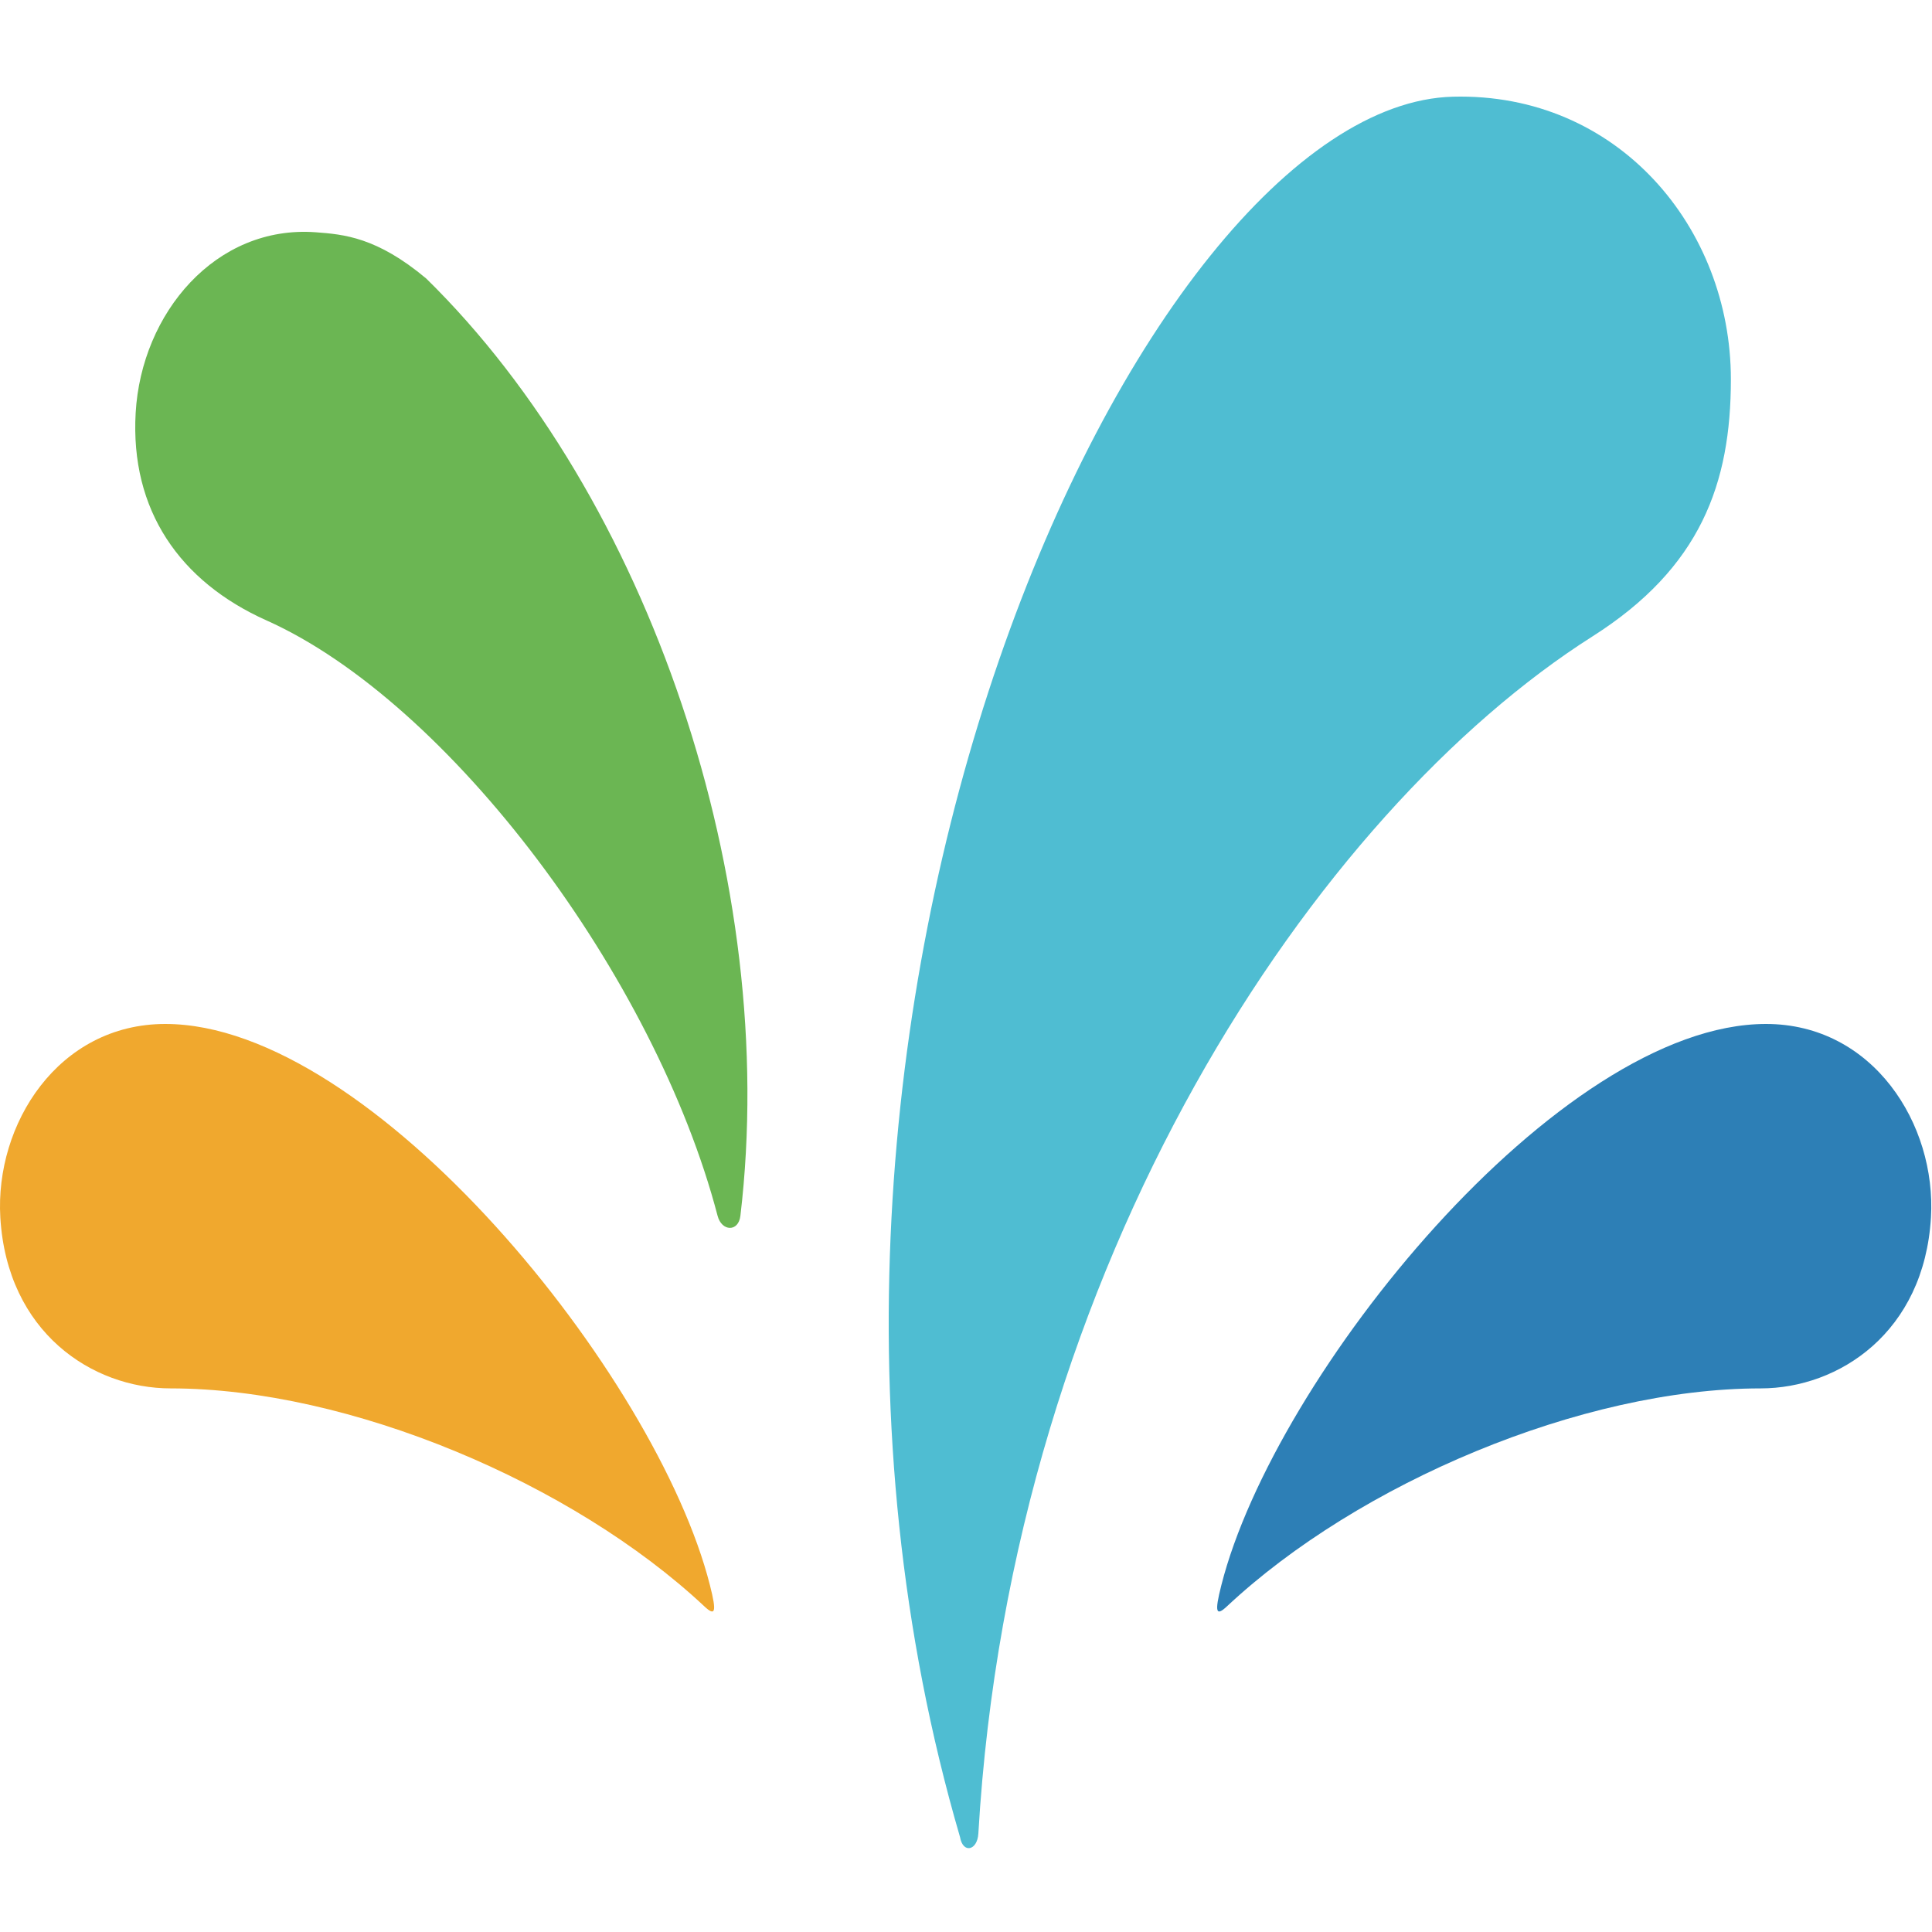<svg width="100px" height="100px" viewBox="0 0 100 100" version="1.1" xmlns="http://www.w3.org/2000/svg" xmlns:xlink="http://www.w3.org/1999/xlink">
    <g id="sprinklr">
        <path d="M7.022,21.367 C7.319,16.205 11.165,11.641 16.341,12.022 C17.791,12.131 19.5,12.271 22.061,14.416 C33.584,25.718 40.375,45.681 38.323,62.929 C38.224,63.779 37.355,63.748 37.142,62.929 C33.906,50.57 23.257,36.345 13.791,32.111 C9.305,30.104 6.733,26.402 7.022,21.367" id="Fill-8" fill="#6BB653"></path>
        <path d="M75.204,5.005 C59.005,5.423 37.228,52.411 49.691,95.087 C49.841,95.955 50.585,95.791 50.639,94.91 C52.373,65.213 68.204,41.97 82.425,32.941 C88.025,29.385 89.59,25.028 89.59,19.634 C89.59,11.779 83.735,4.785 75.204,5.005 L75.204,5.005 Z" id="Fill-10" fill="#4FBDD2"></path>
        <path d="M0.017,63.02 C0.37,68.957 4.772,71.863 8.831,71.863 C18.078,71.863 29.645,76.767 36.449,83.137 C37.013,83.667 37.114,83.489 36.746,82.049 C33.995,71.19 19.269,53 8.556,53 C3.014,53 -0.27,58.19 0.017,63.02" id="Fill-12" fill="#F0A82E"></path>
        <path d="M99.946,63.02 C99.593,68.957 95.191,71.863 91.132,71.863 C81.885,71.863 70.318,76.767 63.514,83.137 C62.95,83.667 62.849,83.489 63.217,82.049 C65.968,71.19 80.694,53 91.407,53 C96.949,53 100.233,58.19 99.946,63.02" id="Fill-14" fill="#2D7FB6"></path>
    </g>
</svg>
